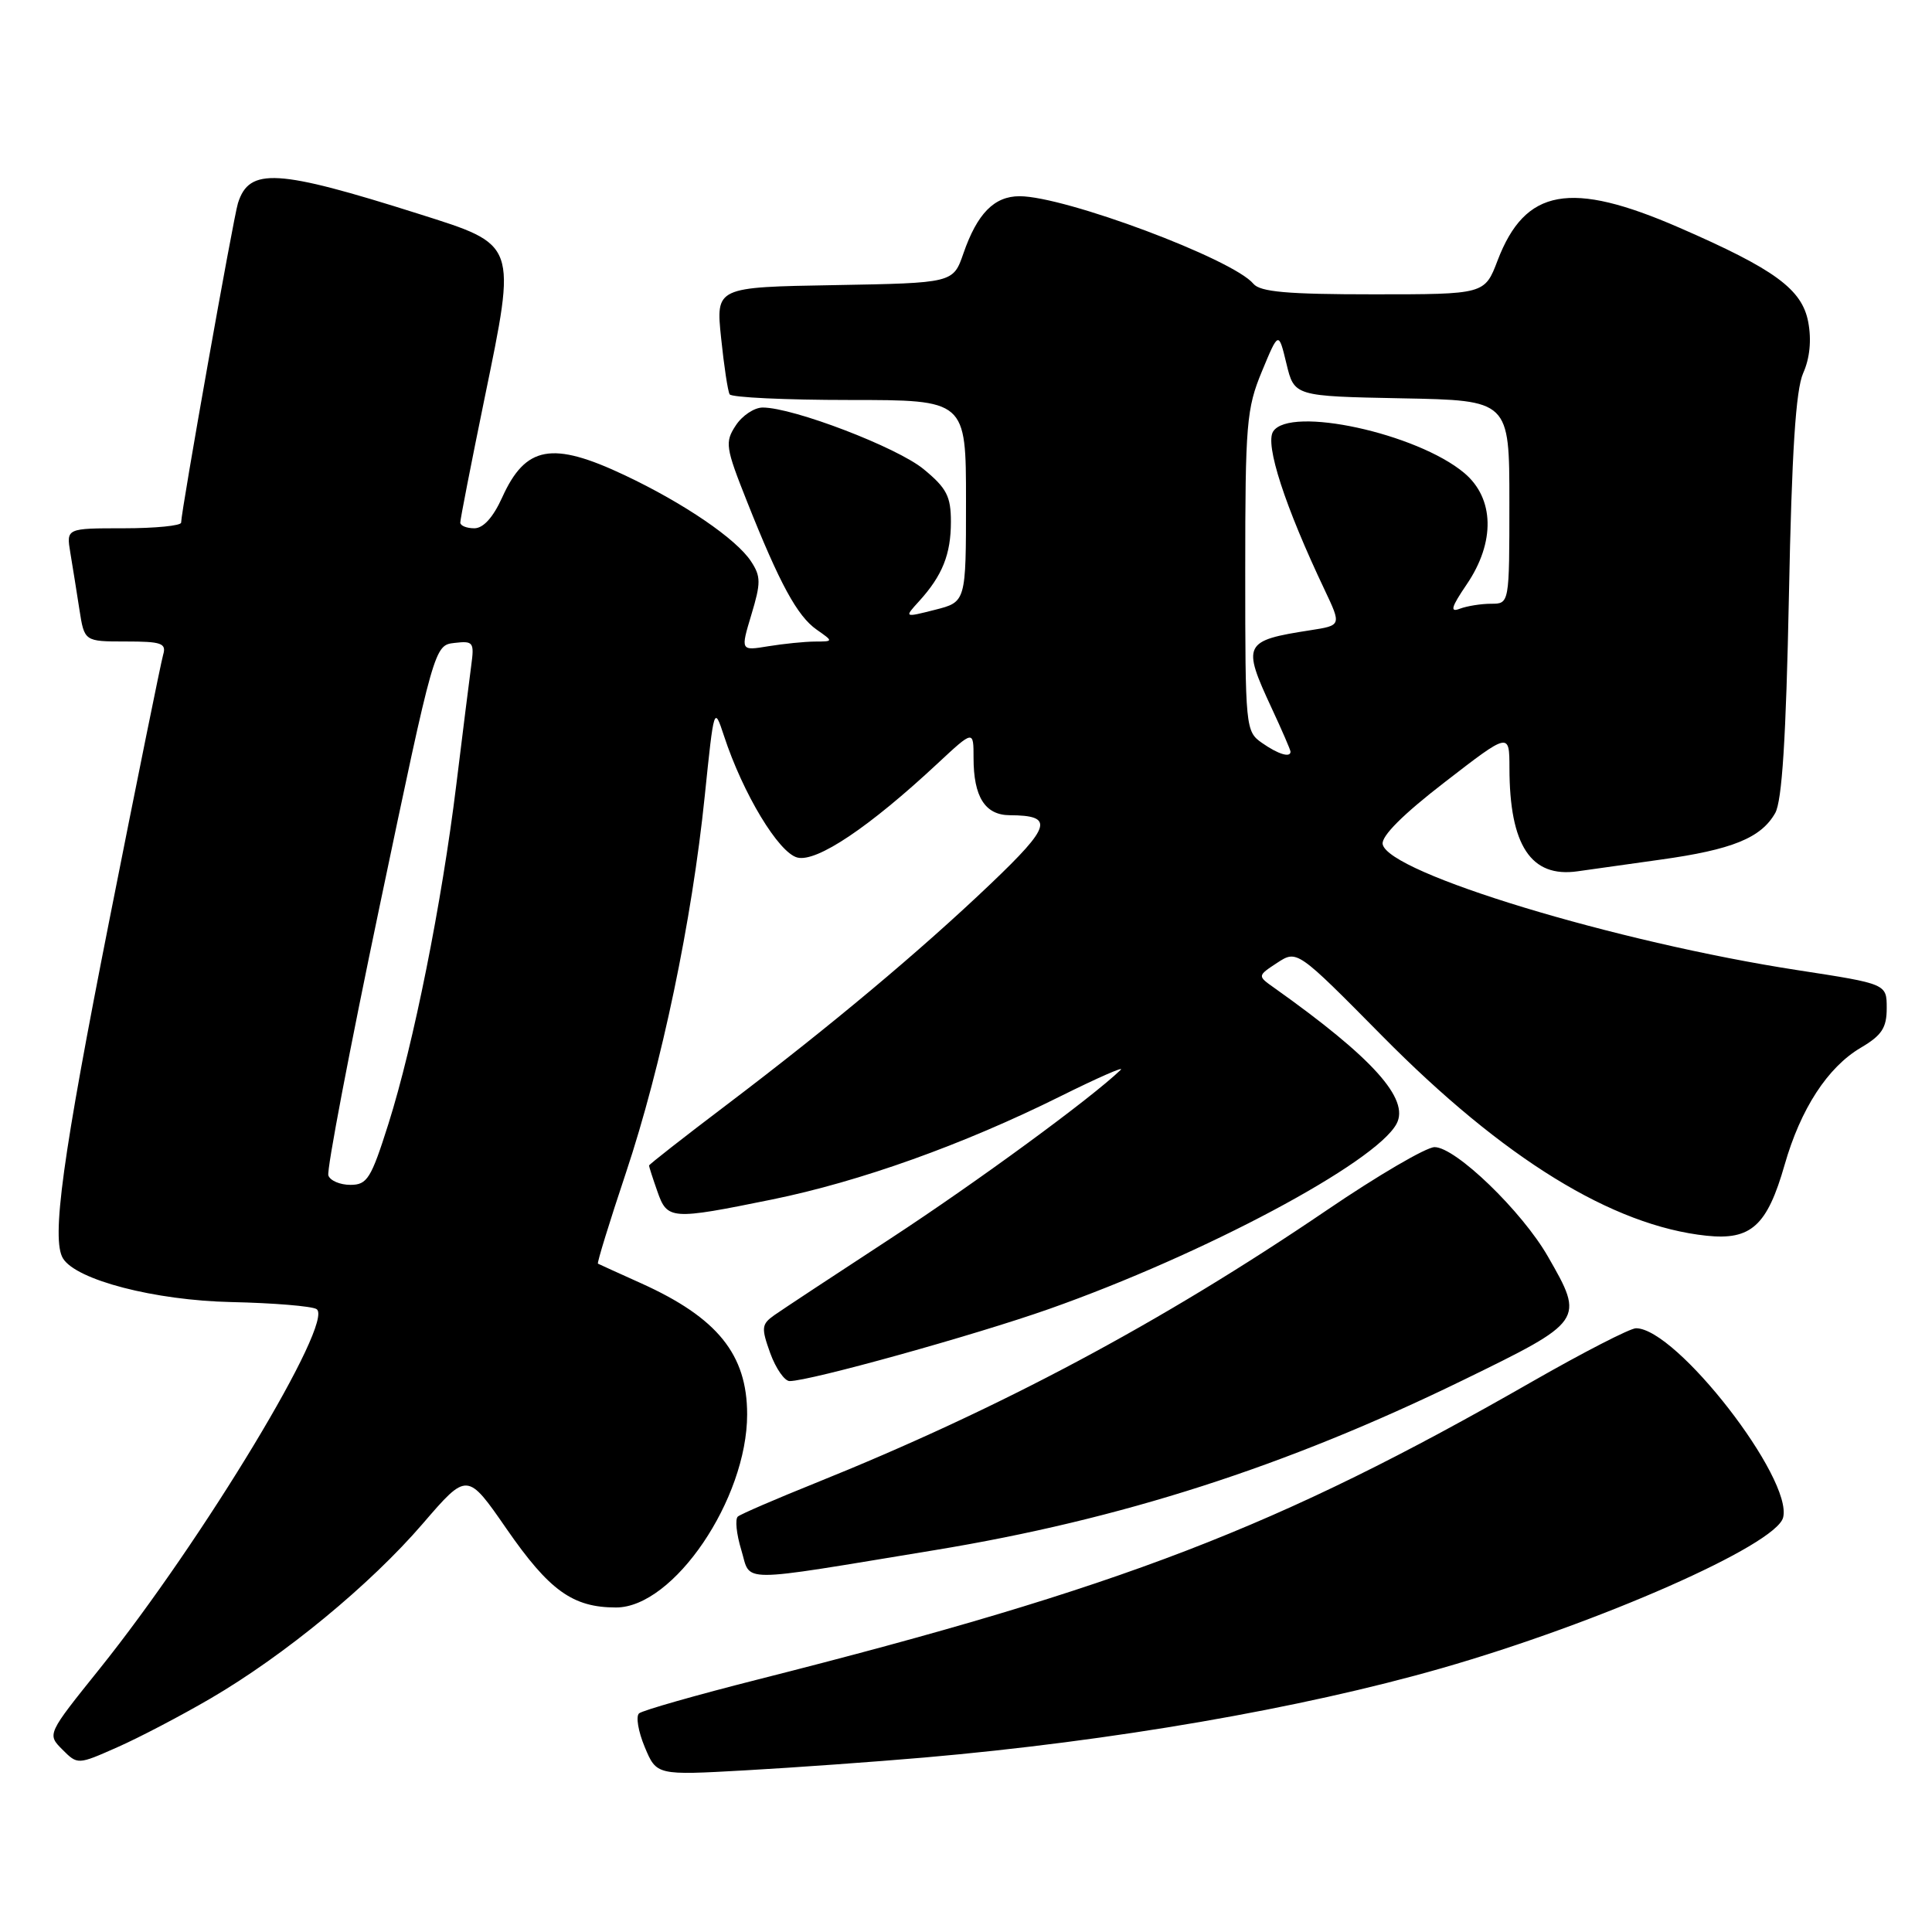 <?xml version="1.0" encoding="UTF-8" standalone="no"?>
<!DOCTYPE svg PUBLIC "-//W3C//DTD SVG 1.1//EN" "http://www.w3.org/Graphics/SVG/1.1/DTD/svg11.dtd" >
<svg xmlns="http://www.w3.org/2000/svg" xmlns:xlink="http://www.w3.org/1999/xlink" version="1.1" viewBox="0 0 256 256">
 <g >
 <path fill="currentColor"
d=" M 122.50 232.88 C 147.37 230.71 172.35 226.40 191.01 221.05 C 211.91 215.06 235.31 204.74 236.27 201.09 C 237.61 195.94 222.13 176.00 216.78 176.00 C 216.00 176.00 209.80 179.19 203.00 183.08 C 169.26 202.41 148.87 210.26 100.50 222.52 C 92.25 224.61 85.13 226.64 84.68 227.03 C 84.23 227.42 84.57 229.43 85.43 231.49 C 87.00 235.24 87.00 235.24 98.75 234.58 C 105.21 234.22 115.90 233.45 122.50 232.88 Z  M 27.91 225.05 C 37.72 219.32 49.07 209.97 56.03 201.88 C 61.91 195.05 61.91 195.05 67.12 202.58 C 72.79 210.77 75.89 213.00 81.63 213.00 C 89.26 213.00 99.00 198.65 99.00 187.41 C 99.00 179.47 95.06 174.60 84.95 170.04 C 81.95 168.69 79.38 167.52 79.23 167.44 C 79.09 167.36 80.75 161.95 82.94 155.40 C 87.67 141.21 91.69 121.99 93.38 105.50 C 94.61 93.58 94.62 93.53 95.93 97.50 C 98.44 105.16 103.18 113.01 105.66 113.63 C 108.23 114.27 115.18 109.61 124.25 101.15 C 129.00 96.73 129.00 96.73 129.00 100.43 C 129.00 105.58 130.52 108.00 133.79 108.02 C 139.71 108.05 139.33 109.42 131.29 117.09 C 121.87 126.07 110.00 136.00 96.25 146.42 C 90.61 150.69 86.00 154.30 86.00 154.44 C 86.00 154.59 86.49 156.12 87.10 157.85 C 88.42 161.64 88.88 161.67 102.30 158.94 C 113.97 156.56 127.63 151.67 140.50 145.27 C 145.45 142.81 149.05 141.23 148.50 141.76 C 144.62 145.50 129.43 156.63 118.06 164.07 C 110.60 168.94 103.65 173.53 102.61 174.26 C 100.90 175.47 100.85 175.93 102.06 179.30 C 102.80 181.33 103.96 183.00 104.63 183.00 C 107.30 183.00 129.07 176.95 139.00 173.45 C 159.45 166.24 182.29 154.07 185.05 148.91 C 186.81 145.63 181.90 140.17 168.85 130.90 C 166.60 129.31 166.60 129.31 169.23 127.58 C 171.87 125.86 171.87 125.86 183.18 137.30 C 199.23 153.54 213.68 162.43 226.13 163.74 C 232.03 164.36 234.16 162.42 236.47 154.35 C 238.59 146.93 242.17 141.42 246.56 138.83 C 249.35 137.19 250.00 136.19 250.00 133.59 C 250.00 130.37 250.00 130.37 238.25 128.56 C 214.16 124.86 183.93 115.68 183.21 111.86 C 183.01 110.80 185.91 107.90 191.45 103.63 C 200.00 97.02 200.00 97.02 200.01 101.76 C 200.02 112.03 202.86 116.34 209.05 115.45 C 210.40 115.25 215.32 114.56 220.00 113.91 C 229.51 112.59 233.34 111.04 235.22 107.74 C 236.13 106.15 236.66 97.83 237.04 79.00 C 237.42 59.81 237.95 51.66 238.93 49.44 C 239.81 47.47 240.05 45.06 239.60 42.67 C 238.78 38.32 235.16 35.67 222.50 30.16 C 208.08 23.88 202.09 24.96 198.44 34.51 C 196.73 39.00 196.73 39.00 181.99 39.00 C 170.56 39.00 166.98 38.68 166.08 37.60 C 163.37 34.33 141.12 26.00 135.10 26.00 C 131.74 26.00 129.49 28.29 127.66 33.57 C 126.30 37.50 126.30 37.50 110.57 37.78 C 94.85 38.05 94.85 38.05 95.55 44.78 C 95.93 48.47 96.44 51.84 96.68 52.25 C 96.92 52.66 104.07 53.00 112.56 53.00 C 128.00 53.00 128.00 53.00 128.00 66.38 C 128.00 79.76 128.00 79.76 123.90 80.80 C 119.80 81.84 119.80 81.84 121.78 79.67 C 124.87 76.27 126.00 73.45 126.00 69.14 C 126.00 65.77 125.44 64.68 122.39 62.17 C 118.88 59.27 105.11 54.00 101.06 54.00 C 99.95 54.00 98.34 55.07 97.49 56.38 C 96.03 58.60 96.13 59.28 98.99 66.47 C 103.31 77.35 105.64 81.63 108.21 83.43 C 110.45 85.00 110.45 85.00 107.97 85.01 C 106.61 85.02 103.84 85.30 101.81 85.63 C 98.12 86.24 98.12 86.24 99.56 81.45 C 100.83 77.24 100.83 76.38 99.52 74.39 C 97.58 71.42 90.63 66.68 82.78 62.97 C 73.15 58.42 69.63 59.06 66.53 65.94 C 65.34 68.56 64.04 70.00 62.85 70.00 C 61.83 70.00 61.00 69.66 60.99 69.25 C 60.98 68.84 62.43 61.44 64.20 52.81 C 68.46 32.09 68.60 32.50 55.48 28.34 C 36.69 22.39 33.03 22.17 31.53 26.92 C 30.93 28.80 24.00 67.77 24.00 69.25 C 24.00 69.66 20.57 70.00 16.39 70.00 C 8.78 70.00 8.78 70.00 9.32 73.25 C 9.62 75.04 10.16 78.41 10.52 80.75 C 11.18 85.00 11.18 85.00 16.66 85.00 C 21.40 85.00 22.07 85.23 21.62 86.75 C 21.34 87.71 18.14 103.48 14.52 121.78 C 8.27 153.35 6.78 164.22 8.35 166.75 C 10.11 169.61 20.51 172.31 30.65 172.53 C 36.23 172.65 41.31 173.07 41.94 173.46 C 44.43 175.00 26.89 204.06 13.18 221.15 C 6.24 229.79 6.24 229.79 8.26 231.82 C 10.29 233.85 10.29 233.85 15.57 231.51 C 18.47 230.23 24.02 227.32 27.91 225.05 Z  M 123.86 205.40 C 148.55 201.34 170.35 194.33 193.75 182.93 C 209.93 175.04 209.98 174.98 205.11 166.50 C 201.67 160.49 192.87 152.00 190.09 152.00 C 188.99 152.00 182.56 155.76 175.80 160.36 C 153.82 175.29 132.45 186.69 108.00 196.53 C 102.78 198.63 98.17 200.62 97.77 200.95 C 97.38 201.28 97.58 203.26 98.22 205.36 C 99.57 209.78 97.20 209.78 123.86 205.40 Z  M 43.51 155.75 C 43.27 155.06 46.34 138.97 50.32 120.00 C 57.56 85.50 57.56 85.50 60.23 85.19 C 62.72 84.90 62.86 85.10 62.44 88.19 C 62.20 90.01 61.30 97.12 60.46 104.00 C 58.54 119.67 54.80 138.37 51.47 148.91 C 49.17 156.18 48.66 157.00 46.43 157.00 C 45.06 157.00 43.74 156.44 43.51 155.75 Z  M 167.22 98.44 C 165.04 96.92 165.00 96.46 165.00 75.71 C 165.00 56.14 165.17 54.13 167.21 49.21 C 169.42 43.88 169.42 43.88 170.46 48.19 C 171.50 52.50 171.50 52.50 185.75 52.78 C 200.00 53.05 200.00 53.05 200.00 66.53 C 200.00 80.00 200.00 80.00 197.58 80.00 C 196.25 80.00 194.39 80.30 193.43 80.66 C 192.09 81.18 192.29 80.46 194.35 77.43 C 198.15 71.84 198.02 66.04 194.03 62.68 C 187.78 57.42 170.91 53.75 168.70 57.17 C 167.59 58.87 170.26 67.09 175.53 78.18 C 177.75 82.87 177.75 82.87 173.63 83.51 C 164.77 84.88 164.55 85.34 168.51 93.85 C 169.88 96.79 171.00 99.38 171.00 99.60 C 171.00 100.44 169.36 99.94 167.22 98.44 Z "/>
</g>
</svg>